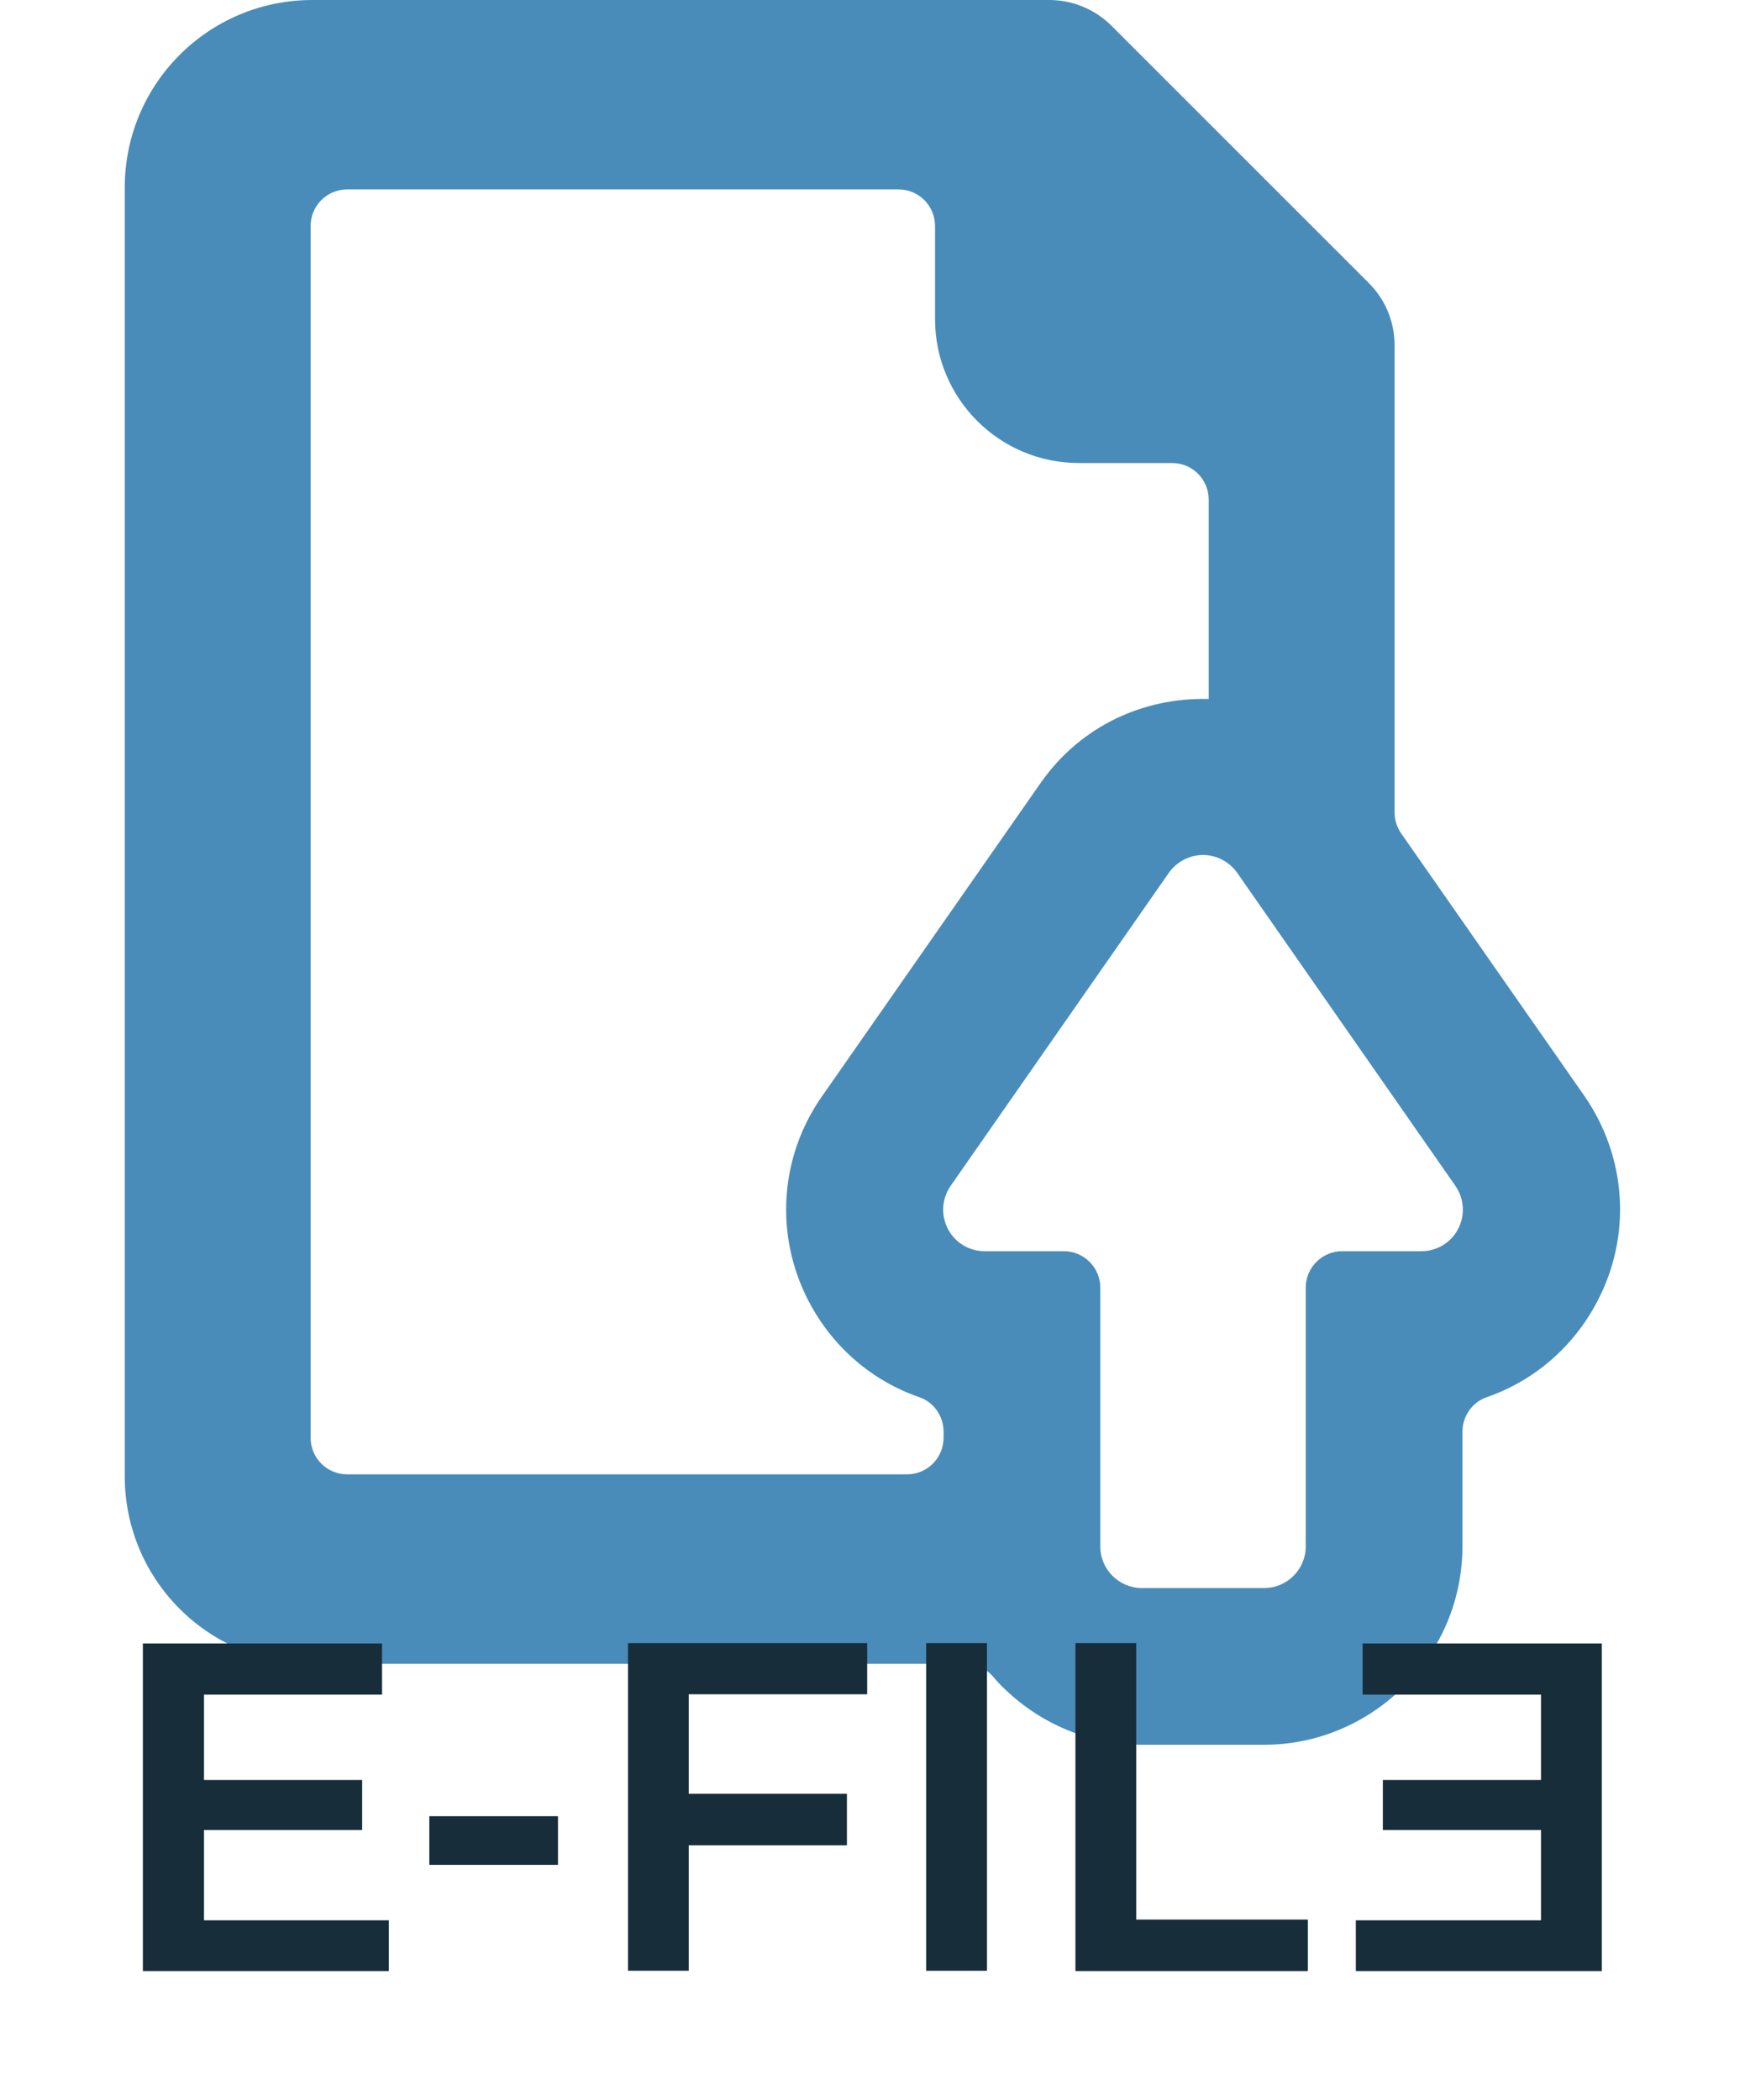 <?xml version="1.0" encoding="utf-8"?>
<!-- Generator: Adobe Illustrator 22.1.0, SVG Export Plug-In . SVG Version: 6.00 Build 0)  -->
<svg version="1.1" id="Capa_1" xmlns="http://www.w3.org/2000/svg" xmlns:xlink="http://www.w3.org/1999/xlink" x="0px" y="0px"
	 viewBox="0 0 491 591" style="enable-background:new 0 0 491 591;" xml:space="preserve">
<style type="text/css">
	.st0{fill:#498CBA;}
	.st1{fill:#172D3A;}
</style>
<path id="XMLID_448_" class="st0" d="M445.8,308.4l-51.5-73.8c-1.2-1.7-1.9-3.8-1.9-5.9v-17.4v-11.4V97.2c0-6.7-2.6-12.9-7.3-17.6
	L312.8,7.3c-4.7-4.7-11-7.3-17.6-7.3H87.9C58.7,0,35.1,23.6,35.1,52.8v362.6c0,29.2,23.6,52.8,52.8,52.8h149h34.7
	c3.1,0,5.9,1.4,7.9,3.7c1,1.2,2.1,2.4,3.3,3.5c10,9.6,23.5,15.6,38.5,15.6c26.9,0-1.2,0,34.4,0c14.9,0,28.5-6,38.5-15.6
	c11.7-11.2,17.3-25.8,17.3-40.3v-32.2c0-4.3,2.7-8.3,6.8-9.7c13.3-4.6,24.4-14.1,31.1-26.9C459.2,347.7,457.7,325.6,445.8,308.4z
	 M170.1,414.9H97.7c-5.7,0-10.3-4.6-10.3-10.3v-341c0-5.7,4.6-10.3,10.3-10.3h155.1c5.7,0,10.3,4.6,10.3,10.3v26.2
	c0,22.4,18.1,40.5,40.5,40.5h26.2c5.7,0,10.3,4.6,10.3,10.3v56.1h-0.3v0c-17.7-0.4-35.5,7.3-46.9,23.5l-61.6,88.3
	c-12,17.1-13.4,39.3-3.7,57.8c6.7,12.8,17.8,22.3,31.1,26.9c4.1,1.4,6.8,5.4,6.8,9.7v1.7c0,5.7-4.6,10.3-10.3,10.3h0L170.1,414.9
	L170.1,414.9z M410.3,345.8c-2,3.9-6,6.3-10.3,6.3h0h-22.3c-5.7,0-10.3,4.6-10.3,10.3v72.8c0,6.4-5.2,11.7-11.7,11.7h0h-34.4h0
	c-6.4,0-11.7-5.2-11.7-11.7v-72.8c0-5.7-4.6-10.3-10.3-10.3h-22.3h0c-4.3,0-8.3-2.4-10.3-6.3c-2-3.9-1.7-8.5,0.8-12.1l61.4-88.1
	c2.2-3.1,5.8-5,9.6-5h0c3.8,0,7.4,1.9,9.6,5l61.4,88.1C412,337.3,412.3,341.9,410.3,345.8z"/>
<g>
	<path class="st1" d="M109.4,540.3v14.4H40.2v-92.2h67.3v14.4H57.4v24h44.5v14.1H57.4v25.4H109.4z"/>
	<path class="st1" d="M120.7,511.1H157v13.7h-36.2V511.1z"/>
	<path class="st1" d="M193.8,476.7v28.1h44.5v14.5h-44.5v35.3h-17.1v-92.2H244v14.4H193.8z"/>
	<path class="st1" d="M260.6,462.4h17.1v92.2h-17.1V462.4z"/>
	<path class="st1" d="M302.6,462.4h17.1v77.8H368v14.5h-65.4V462.4z"/>
	<path class="st1" d="M381.5,540.3v14.4h69.2v-92.2h-67.3v14.4h50.2v24h-44.5v14.1h44.5v25.4H381.5z"/>
</g>
</svg>
